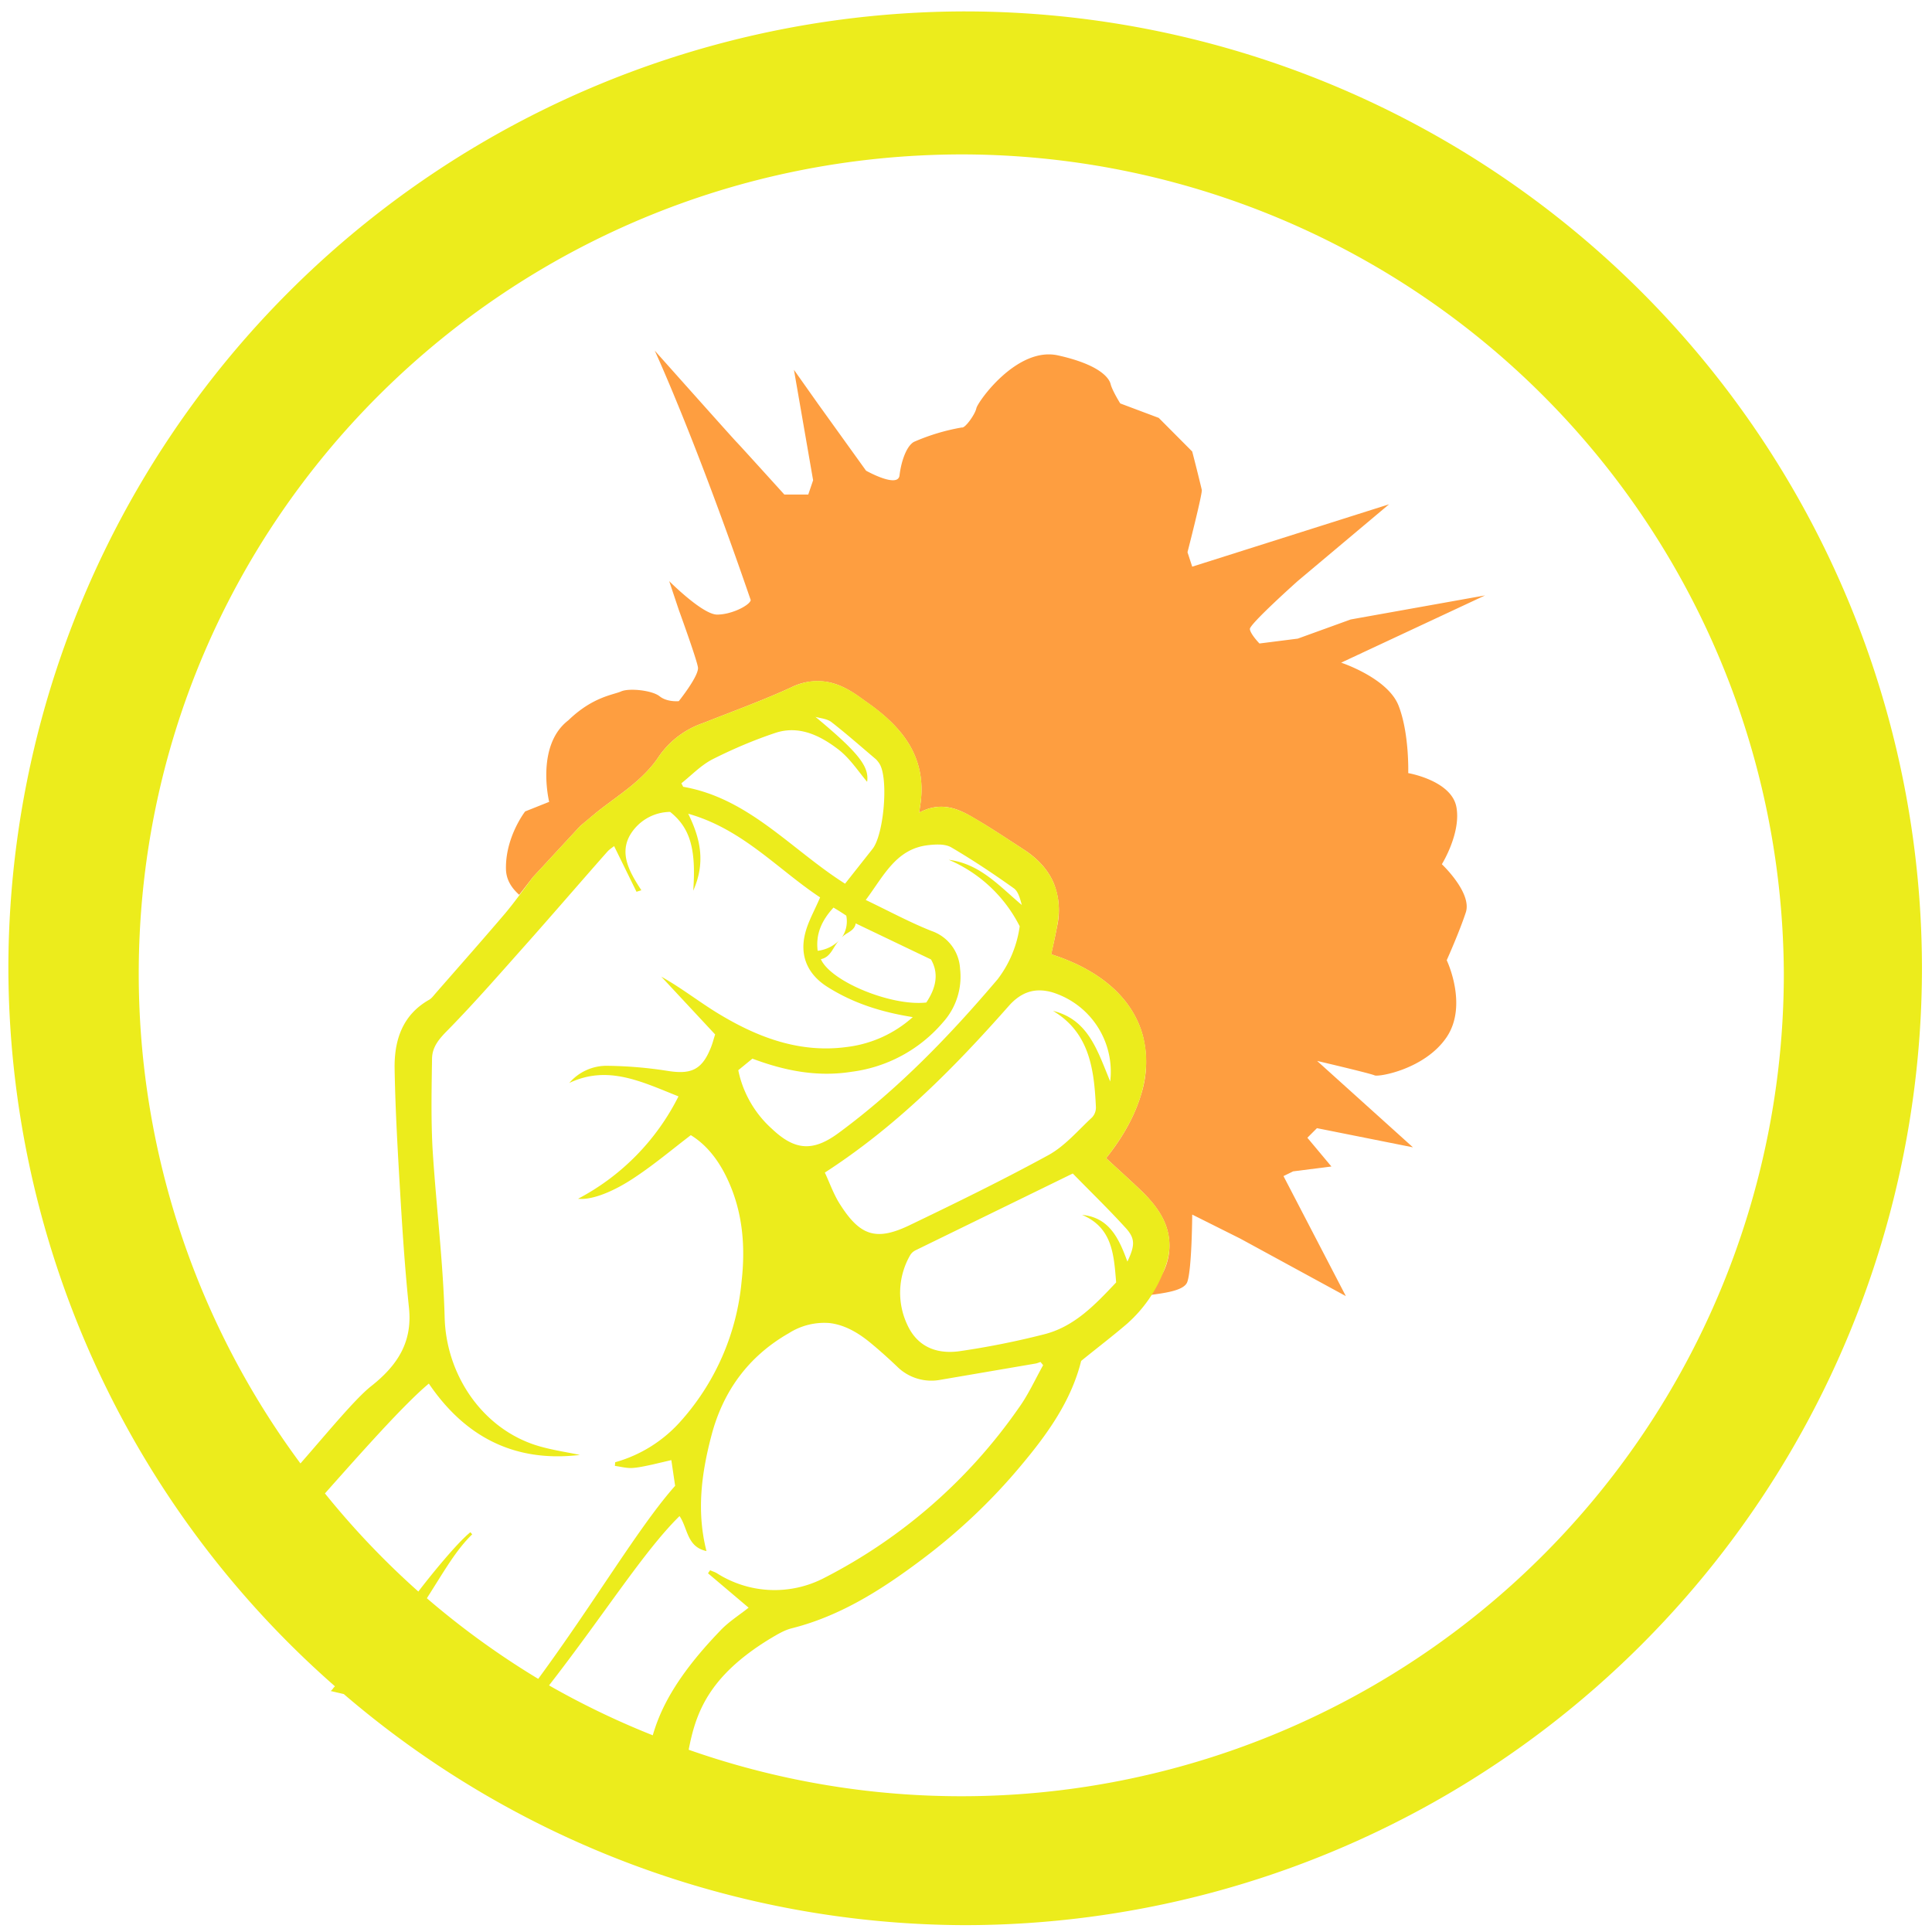 <?xml version="1.0" encoding="UTF-8" standalone="no"?>
<svg
   xmlns:dc="http://purl.org/dc/elements/1.1/"
   xmlns:cc="http://creativecommons.org/ns#"
   xmlns:rdf="http://www.w3.org/1999/02/22-rdf-syntax-ns#"
   xmlns:svg="http://www.w3.org/2000/svg"
   xmlns="http://www.w3.org/2000/svg"
   xmlns:sodipodi="http://sodipodi.sourceforge.net/DTD/sodipodi-0.dtd"
   xmlns:inkscape="http://www.inkscape.org/namespaces/inkscape"
   width="48"
   height="48"
   viewBox="0 0 12.7 12.7"
   version="1.1"
   id="svg6"
   sodipodi:docname="bed.svg"
   inkscape:version="0.92.5 (2060ec1f9f, 2020-04-08)">
  <defs
     id="defs10" />
  <sodipodi:namedview
     pagecolor="#ffffff"
     bordercolor="#666666"
     borderopacity="1"
     objecttolerance="10"
     gridtolerance="10"
     guidetolerance="10"
     inkscape:pageopacity="0"
     inkscape:pageshadow="2"
     inkscape:window-width="1085"
     inkscape:window-height="480"
     id="namedview8"
     showgrid="false"
     inkscape:zoom="4.9166667"
     inkscape:cx="2.1355932"
     inkscape:cy="24"
     inkscape:window-x="0"
     inkscape:window-y="25"
     inkscape:window-maximized="0"
     inkscape:current-layer="svg6" />
  <path
     d="m 4.304,2.305 c 0,0 0.26,0.56 0.631,1.64 C 4.928,3.979 4.81,4.04 4.714,4.04 4.618,4.04 4.399,3.82 4.399,3.82 l 0.063,0.189 c 0,0 0.118,0.324 0.126,0.378 0.008,0.055 -0.126,0.222 -0.126,0.222 0,0 -0.076,0.008 -0.126,-0.032 C 4.286,4.537 4.134,4.522 4.083,4.545 4.031,4.568 3.896,4.58 3.736,4.735 3.519,4.901 3.61,5.271 3.61,5.271 L 3.452,5.334 c 0,0 -0.13,0.167 -0.126,0.378 10e-4,0.074 0.04,0.128 0.087,0.17 L 3.503,5.766 3.815,5.429 C 3.858,5.394 3.9,5.357 3.943,5.323 4.083,5.215 4.235,5.121 4.335,4.967 A 0.582,0.582 0 0 1 4.622,4.753 C 4.816,4.676 5.013,4.605 5.202,4.518 A 0.385,0.385 0 0 1 5.439,4.483 c 0.074,0.013 0.144,0.05 0.213,0.1 l 0.07,0.05 c 0.108,0.078 0.2,0.166 0.26,0.27 0.06,0.105 0.088,0.226 0.07,0.371 l -0.01,0.068 c 0.137,-0.073 0.247,-0.032 0.351,0.03 0.115,0.066 0.225,0.14 0.336,0.212 0.093,0.06 0.159,0.133 0.196,0.218 a 0.479,0.479 0 0 1 0.023,0.291 c -0.011,0.06 -0.025,0.12 -0.038,0.18 0.167,0.053 0.3,0.127 0.402,0.218 0.1,0.09 0.168,0.198 0.2,0.316 A 0.7,0.7 0 0 1 7.502,7.191 C 7.462,7.327 7.386,7.47 7.271,7.613 c 0.08,0.075 0.165,0.15 0.245,0.228 0.07,0.07 0.125,0.144 0.152,0.226 a 0.39,0.39 0 0 1 -0.01,0.27 C 7.631,8.407 7.575,8.456 7.535,8.516 7.648,8.501 7.785,8.486 7.805,8.426 7.835,8.34 7.837,7.984 7.837,7.984 L 8.153,8.142 8.847,8.52 8.437,7.731 8.5,7.7 8.752,7.668 8.594,7.479 8.657,7.416 9.288,7.542 8.658,6.974 c 0,0 0.351,0.082 0.378,0.095 0.027,0.012 0.332,-0.041 0.474,-0.252 0.141,-0.211 0,-0.505 0,-0.505 0,0 0.084,-0.187 0.126,-0.316 0.04,-0.129 -0.158,-0.315 -0.158,-0.315 0,0 0.129,-0.207 0.095,-0.379 C 9.538,5.13 9.257,5.082 9.257,5.082 9.257,5.082 9.265,4.823 9.194,4.64 9.124,4.457 8.816,4.356 8.816,4.356 L 9.762,3.914 8.879,4.072 8.531,4.198 8.279,4.23 c 0,0 -0.06,-0.062 -0.063,-0.095 C 8.214,4.102 8.531,3.819 8.531,3.819 L 9.131,3.315 7.837,3.725 7.806,3.63 c 0,0 0.099,-0.385 0.094,-0.41 A 13.76,13.76 0 0 0 7.837,2.968 L 7.617,2.747 7.364,2.652 c 0,0 -0.052,-0.083 -0.063,-0.126 C 7.291,2.483 7.225,2.396 6.954,2.336 6.684,2.277 6.426,2.643 6.418,2.684 6.41,2.724 6.343,2.817 6.323,2.81 A 1.358,1.358 0 0 0 6.007,2.905 C 5.956,2.935 5.923,3.039 5.913,3.125 5.903,3.212 5.693,3.094 5.693,3.094 L 5.376,2.653 5.219,2.431 5.345,3.157 5.313,3.251 H 5.156 c 0,0 -0.304,-0.336 -0.315,-0.346 -0.012,-0.011 -0.537,-0.6 -0.537,-0.6 z"
     id="path2"
     inkscape:connector-curvature="0"
     style="opacity:0.75;fill:#fd7d00" />
  <path
     d="M 6.34,0.075 A 6.295,6.295 0 0 0 0.055,6.36 6.295,6.295 0 0 0 2.202,11.085 C 2.185,11.101 2.192,11.1 2.174,11.116 l 0.086,0.02 A 6.295,6.295 0 0 0 6.34,12.655 6.295,6.295 0 0 0 12.634,6.36 6.295,6.295 0 0 0 6.34,0.075 Z m -0.011,0.94 a 5.408,5.408 0 0 1 5.397,5.387 5.407,5.407 0 0 1 -7.199,5.1 c 0.046,-0.238 0.127,-0.48 0.532,-0.728 0.046,-0.027 0.093,-0.057 0.144,-0.07 0.307,-0.077 0.57,-0.24 0.82,-0.425 C 6.279,10.091 6.51,9.876 6.713,9.632 6.886,9.426 7.042,9.208 7.107,8.946 7.209,8.863 7.31,8.786 7.406,8.704 A 0.895,0.895 0 0 0 7.657,8.337 C 7.734,8.139 7.657,7.979 7.516,7.841 7.436,7.763 7.352,7.688 7.271,7.613 7.731,7.038 7.575,6.485 6.911,6.273 6.923,6.213 6.937,6.153 6.948,6.093 6.992,5.873 6.915,5.705 6.729,5.584 6.619,5.512 6.508,5.438 6.393,5.371 6.289,5.311 6.179,5.269 6.042,5.342 L 6.052,5.274 C 6.089,4.984 5.94,4.79 5.722,4.632 L 5.652,4.582 C 5.548,4.507 5.442,4.464 5.325,4.48 A 0.433,0.433 0 0 0 5.202,4.518 C 5.013,4.605 4.816,4.676 4.622,4.753 A 0.582,0.582 0 0 0 4.335,4.967 C 4.235,5.121 4.083,5.215 3.943,5.323 3.9,5.357 3.858,5.393 3.815,5.429 L 3.503,5.766 C 3.442,5.846 3.384,5.929 3.319,6.006 3.169,6.182 3.015,6.356 2.863,6.53 2.85,6.545 2.838,6.562 2.821,6.572 2.644,6.672 2.591,6.84 2.594,7.025 2.599,7.316 2.617,7.608 2.634,7.898 2.648,8.13 2.664,8.362 2.688,8.593 2.713,8.821 2.614,8.974 2.441,9.111 2.335,9.194 2.147,9.424 1.975,9.62 A 5.407,5.407 0 0 1 0.912,6.402 c 0,-2.987 2.43,-5.387 5.417,-5.387 z m -0.97,3.697 c 0.036,0.01 0.079,0.013 0.107,0.035 0.1,0.078 0.195,0.162 0.292,0.244 0.01,0.01 0.019,0.022 0.026,0.034 C 5.841,5.128 5.809,5.49 5.735,5.581 L 5.555,5.809 C 5.2,5.584 4.923,5.247 4.491,5.172 L 4.479,5.149 C 4.547,5.095 4.609,5.029 4.686,4.99 4.819,4.923 4.958,4.864 5.099,4.817 5.253,4.767 5.391,4.835 5.509,4.925 5.588,4.985 5.645,5.075 5.7,5.139 5.715,5.039 5.643,4.947 5.36,4.712 Z M 4.405,5.337 C 4.535,5.441 4.577,5.577 4.557,5.855 4.637,5.674 4.608,5.52 4.524,5.349 4.882,5.45 5.114,5.716 5.391,5.899 5.356,5.982 5.314,6.054 5.294,6.131 5.254,6.281 5.308,6.405 5.44,6.488 5.608,6.594 5.792,6.653 6,6.686 A 0.79,0.79 0 0 1 5.57,6.882 C 5.266,6.924 4.994,6.825 4.739,6.673 4.607,6.595 4.485,6.497 4.347,6.42 L 4.701,6.8 C 4.691,6.829 4.683,6.865 4.668,6.898 4.611,7.034 4.539,7.063 4.392,7.04 A 2.755,2.755 0 0 0 3.989,7.006 0.323,0.323 0 0 0 3.742,7.119 C 3.996,6.998 4.22,7.112 4.46,7.207 A 1.539,1.539 0 0 1 3.8,7.88 C 3.884,7.89 4.027,7.84 4.187,7.73 4.306,7.65 4.417,7.557 4.541,7.462 4.649,7.528 4.726,7.632 4.781,7.749 4.882,7.963 4.901,8.19 4.875,8.422 A 1.598,1.598 0 0 1 4.465,9.353 0.9,0.9 0 0 1 4.044,9.612 L 4.042,9.636 C 4.078,9.641 4.115,9.651 4.152,9.65 4.196,9.648 4.241,9.637 4.285,9.628 l 0.128,-0.03 0.025,0.169 c -0.237,0.267 -0.52,0.751 -0.9,1.269 a 5.407,5.407 0 0 1 -0.732,-0.53 c 0.115,-0.18 0.19,-0.315 0.298,-0.42 L 3.092,10.072 c -0.087,0.07 -0.258,0.28 -0.342,0.39 A 5.407,5.407 0 0 1 2.136,9.817 C 2.376,9.547 2.655,9.232 2.819,9.095 3.058,9.447 3.384,9.615 3.812,9.564 3.722,9.545 3.631,9.532 3.542,9.506 3.177,9.399 2.934,9.044 2.923,8.663 2.913,8.29 2.866,7.918 2.843,7.544 2.833,7.35 2.837,7.154 2.84,6.959 2.841,6.88 2.889,6.826 2.946,6.769 3.128,6.583 3.298,6.387 3.471,6.193 3.645,5.997 3.817,5.797 3.991,5.6 4.007,5.582 4.028,5.569 4.037,5.562 l 0.147,0.3 0.032,-0.01 C 4.141,5.737 4.066,5.611 4.146,5.482 a 0.31,0.31 0 0 1 0.26,-0.145 z m 1.78,0.215 C 6.21,5.554 6.234,5.559 6.253,5.57 6.394,5.653 6.531,5.744 6.664,5.839 6.694,5.86 6.705,5.907 6.717,5.949 6.57,5.826 6.443,5.678 6.237,5.652 A 0.931,0.931 0 0 1 6.703,6.089 0.739,0.739 0 0 1 6.558,6.437 C 6.243,6.808 5.906,7.158 5.512,7.448 5.345,7.571 5.226,7.564 5.075,7.421 A 0.708,0.708 0 0 1 4.853,7.035 L 4.946,6.959 C 5.161,7.04 5.376,7.081 5.6,7.045 A 0.946,0.946 0 0 0 6.198,6.721 0.448,0.448 0 0 0 6.311,6.368 0.278,0.278 0 0 0 6.124,6.12 C 5.98,6.063 5.844,5.989 5.691,5.916 5.812,5.754 5.892,5.576 6.108,5.555 A 0.474,0.474 0 0 1 6.184,5.552 Z M 5.479,5.966 c 0.034,0.02 0.06,0.037 0.084,0.053 A 0.189,0.189 0 0 1 5.533,6.164 C 5.56,6.129 5.616,6.124 5.625,6.07 L 6.12,6.307 C 6.175,6.403 6.15,6.499 6.089,6.59 5.862,6.616 5.461,6.453 5.396,6.305 5.463,6.292 5.476,6.223 5.516,6.182 A 0.238,0.238 0 0 1 5.375,6.25 C 5.361,6.139 5.402,6.05 5.479,5.966 Z m 1.372,0.545 a 0.324,0.324 0 0 1 0.09,0.02 0.546,0.546 0 0 1 0.357,0.578 C 7.214,6.907 7.155,6.702 6.922,6.645 7.163,6.789 7.192,7.03 7.204,7.277 A 0.096,0.096 0 0 1 7.179,7.345 C 7.086,7.431 7.001,7.533 6.892,7.593 6.592,7.757 6.285,7.907 5.977,8.055 5.761,8.158 5.655,8.125 5.524,7.92 5.48,7.853 5.454,7.775 5.422,7.708 5.895,7.402 6.272,7.019 6.63,6.614 6.693,6.542 6.765,6.505 6.85,6.511 Z M 7.052,7.714 C 7.165,7.83 7.285,7.946 7.397,8.069 7.463,8.14 7.462,8.185 7.411,8.293 7.356,8.143 7.293,8.003 7.113,7.986 7.313,8.07 7.322,8.248 7.337,8.43 7.199,8.576 7.061,8.724 6.856,8.773 A 5.341,5.341 0 0 1 6.301,8.883 C 6.158,8.901 6.031,8.855 5.964,8.708 A 0.494,0.494 0 0 1 5.983,8.251 0.085,0.085 0 0 1 6.02,8.218 Z m -1.6,0.983 c 0.087,0.01 0.173,0.051 0.265,0.126 0.061,0.05 0.12,0.103 0.178,0.158 A 0.32,0.32 0 0 0 6.183,9.07 L 6.809,8.963 C 6.819,8.961 6.83,8.956 6.84,8.953 L 6.857,8.974 C 6.804,9.069 6.759,9.169 6.696,9.256 A 3.5,3.5 0 0 1 5.419,10.372 0.706,0.706 0 0 1 4.713,10.342 C 4.7,10.334 4.683,10.329 4.668,10.322 l -0.014,0.02 0.267,0.226 c -0.061,0.049 -0.134,0.094 -0.19,0.155 -0.308,0.32 -0.397,0.537 -0.44,0.684 A 5.407,5.407 0 0 1 3.609,11.079 c 0.361,-0.464 0.626,-0.886 0.858,-1.113 0.055,0.08 0.047,0.202 0.177,0.23 C 4.577,9.933 4.612,9.682 4.677,9.435 4.754,9.143 4.921,8.915 5.185,8.764 A 0.434,0.434 0 0 1 5.452,8.697 Z"
     id="path4"
     inkscape:connector-curvature="0"
     style="fill:#ecec1c" />
</svg>
